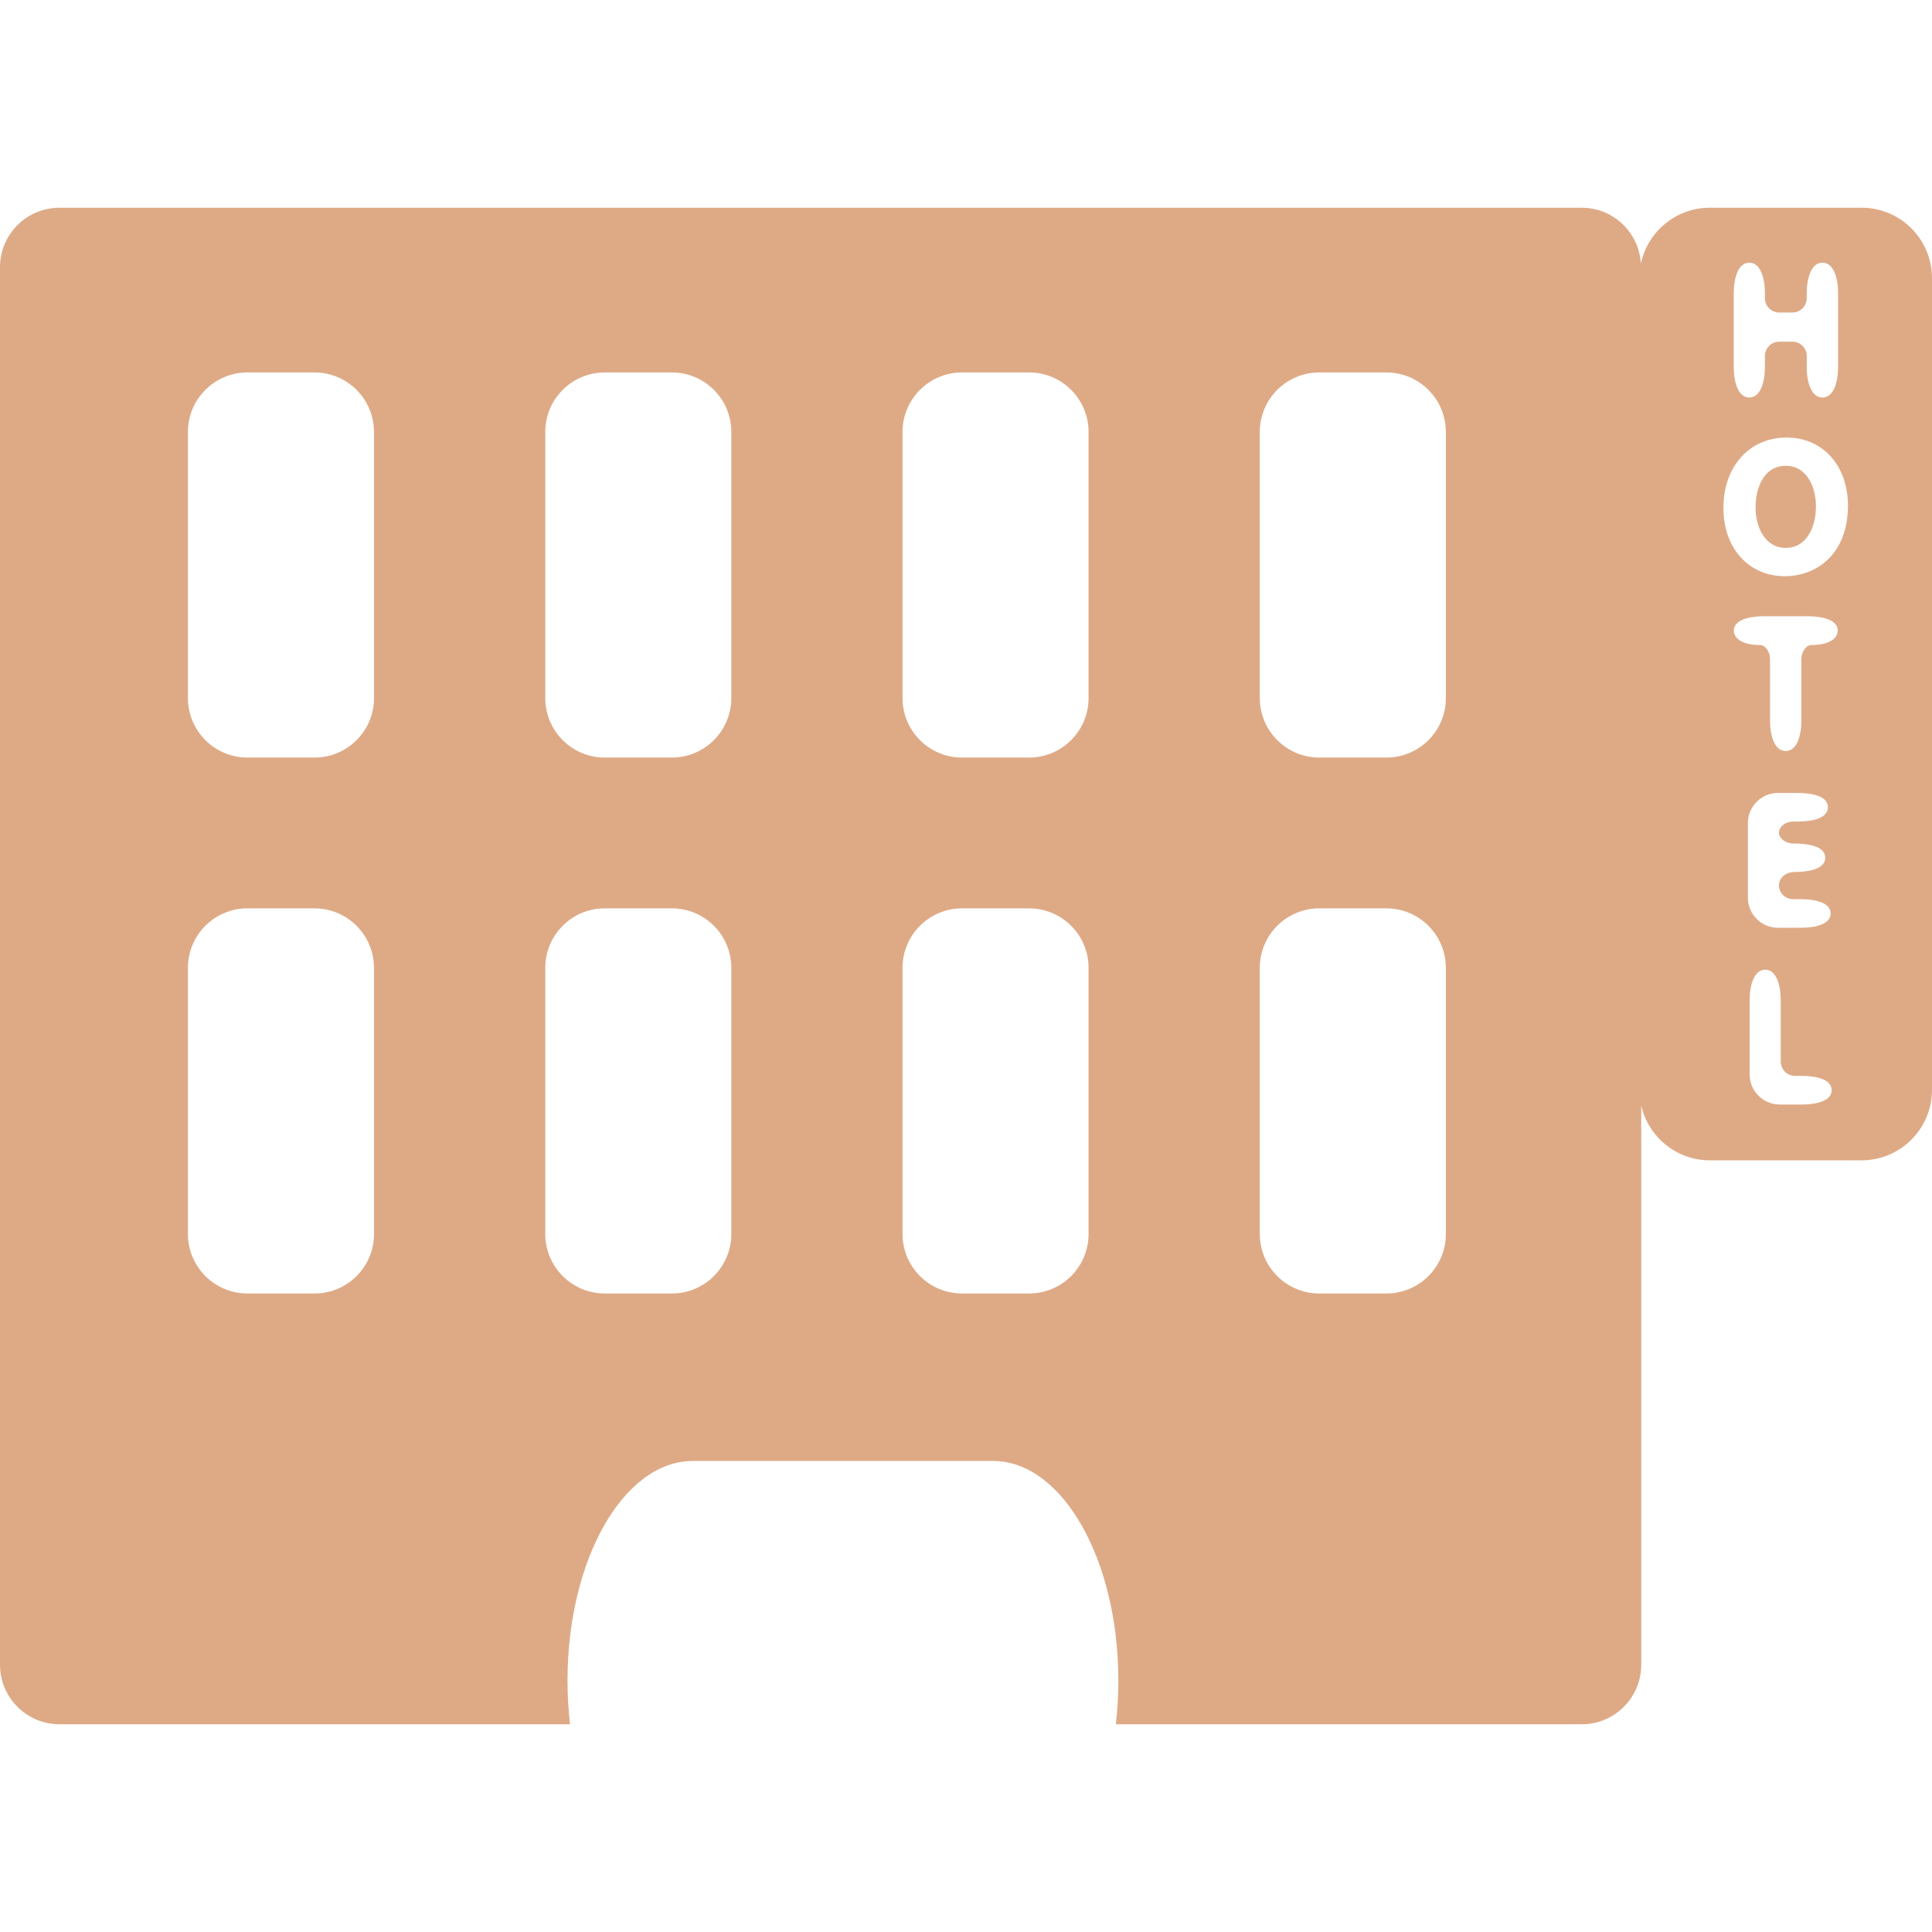 <?xml version="1.0"?>
<svg xmlns="http://www.w3.org/2000/svg" xmlns:xlink="http://www.w3.org/1999/xlink" version="1.1" id="Capa_1" x="0px" y="0px" width="512px" height="512px" viewBox="0 0 377.941 377.941" style="enable-background:new 0 0 377.941 377.941;" xml:space="preserve"><g><g>
	<g>
		<path d="M349.358,91.116c-4.371,0-5.933,4.405-5.933,8.172c0,3.807,1.85,7.896,5.896,7.896c4.096,0,5.921-4.089,5.921-8.137    C355.243,95.232,353.406,91.116,349.358,91.116z" data-original="#000000" class="active-path" data-old_color="#deaa86" fill="#deaa86"/>
		<path d="M364.166,40.634h-29.688c-6.641,0-12.172,4.692-13.486,10.935c-0.372-6.095-5.387-10.935-11.577-10.935H11.646    C5.215,40.634,0,45.849,0,52.28v273.377c0,6.438,5.215,11.649,11.646,11.649h99.863c-0.318-2.763-0.489-5.627-0.489-8.551    c0-23.726,10.979-42.959,24.532-42.959h58.685c13.547,0,24.536,19.233,24.536,42.959c0,2.93-0.174,5.788-0.492,8.551h91.135    c6.431,0,11.644-5.212,11.644-11.649V216.287c1.41,6.125,6.863,10.7,13.408,10.7h29.688c7.614,0,13.787-6.173,13.787-13.787    V54.421C377.947,46.81,371.78,40.634,364.166,40.634z M73.165,241.386c0,6.438-5.215,11.649-11.646,11.649H48.41    c-6.431,0-11.646-5.212-11.646-11.649v-52.05c0-6.428,5.215-11.643,11.646-11.643h13.103c6.431,0,11.646,5.215,11.646,11.643    v52.05H73.165z M73.165,136.551c0,6.432-5.215,11.646-11.646,11.646H48.41c-6.431,0-11.646-5.215-11.646-11.646V84.502    c0-6.431,5.215-11.646,11.646-11.646h13.103c6.431,0,11.646,5.215,11.646,11.646v52.049H73.165z M143.061,241.386    c0,6.438-5.215,11.649-11.646,11.649h-13.102c-6.435,0-11.646-5.212-11.646-11.649v-52.05c0-6.428,5.212-11.643,11.646-11.643    h13.102c6.431,0,11.646,5.215,11.646,11.643V241.386z M143.061,136.551c0,6.432-5.215,11.646-11.646,11.646h-13.102    c-6.435,0-11.646-5.215-11.646-11.646V84.502c0-6.431,5.212-11.646,11.646-11.646h13.102c6.431,0,11.646,5.215,11.646,11.646    V136.551z M212.947,241.386c0,6.438-5.212,11.649-11.643,11.649h-13.105c-6.432,0-11.646-5.212-11.646-11.649v-52.05    c0-6.428,5.215-11.643,11.646-11.643h13.105c6.431,0,11.643,5.215,11.643,11.643V241.386z M212.947,136.551    c0,6.432-5.212,11.646-11.643,11.646h-13.105c-6.432,0-11.646-5.215-11.646-11.646V84.502c0-6.431,5.215-11.646,11.646-11.646    h13.105c6.431,0,11.643,5.215,11.643,11.646V136.551z M282.844,241.386c0,6.438-5.219,11.649-11.644,11.649h-13.114    c-6.426,0-11.644-5.212-11.644-11.649v-52.05c0-6.428,5.218-11.643,11.644-11.643h13.103c6.437,0,11.649,5.215,11.649,11.643    v52.05H282.844z M282.844,136.551c0,6.432-5.219,11.646-11.644,11.646h-13.114c-6.426,0-11.644-5.215-11.644-11.646V84.502    c0-6.431,5.218-11.646,11.644-11.646h13.103c6.437,0,11.649,5.215,11.649,11.646v52.049H282.844z M339.162,57.273    c0-2.711,0.793-5.885,3.039-5.885c2.258,0,3.051,3.168,3.051,5.885v1.06c0,1.549,1.261,2.807,2.81,2.807h2.57    c1.549,0,2.81-1.258,2.81-2.807v-1.06c0-2.711,0.805-5.885,3.062-5.885s3.062,3.168,3.062,5.885v14.604    c0,2.711-0.805,5.884-3.062,5.884s-3.062-3.167-3.062-5.884v-2.231c0-1.549-1.261-2.81-2.81-2.81h-2.57    c-1.549,0-2.81,1.261-2.81,2.81v2.231c0,2.711-0.793,5.884-3.051,5.884c-2.246,0-3.039-3.167-3.039-5.884V57.273z     M350.812,165.008c2.138,0,6.245,0.271,6.245,2.78c0,2.516-4.107,2.786-5.885,2.786c-1.909,0-3.17,1.192-3.17,2.66    c0,1.471,1.261,2.663,2.81,2.663h1.405c1.766,0,5.885,0.271,5.885,2.798s-4.119,2.798-5.885,2.798h-4.407    c-3.243,0-5.885-2.64-5.885-5.885v-14.604c0-3.24,2.636-5.885,5.885-5.885h3.879c1.777,0,5.885,0.27,5.885,2.798    c0,2.528-4.107,2.798-5.885,2.798h-0.877c-1.524,0-2.81,0.982-2.81,2.147C348.002,164.023,349.299,165.008,350.812,165.008z     M352.421,216.07h-4.263c-3.243,0-5.885-2.642-5.885-5.885v-14.604c0-2.714,0.792-5.885,3.044-5.885    c2.24,0,3.032,3.171,3.032,5.885v12.076c0,1.549,1.262,2.81,2.811,2.81h1.261c1.777,0,5.885,0.271,5.885,2.799    C358.306,215.793,354.198,216.07,352.421,216.07z M354.402,126.178c-1.093,0-2.018,1.285-2.018,2.811v12.045    c0,2.711-0.805,5.884-3.062,5.884s-3.062-3.173-3.062-5.884v-12.045c0-1.525-0.912-2.811-2.005-2.811    c-3.087,0-5.074-1.108-5.074-2.816c0-2.612,4.497-2.816,5.885-2.816h8.551c1.387,0,5.885,0.205,5.885,2.816    C359.495,125.07,357.501,126.178,354.402,126.178z M349.148,112.718c-7.073,0-12.01-5.497-12.01-13.354    c0-8.106,5.074-13.769,12.353-13.769c7.073,0,12.009,5.479,12.009,13.319C361.5,108.452,355.298,112.718,349.148,112.718z" data-original="#000000" class="active-path" data-old_color="#deaa86" fill="#deaa86"/>
	</g>
</g></g> </svg>
